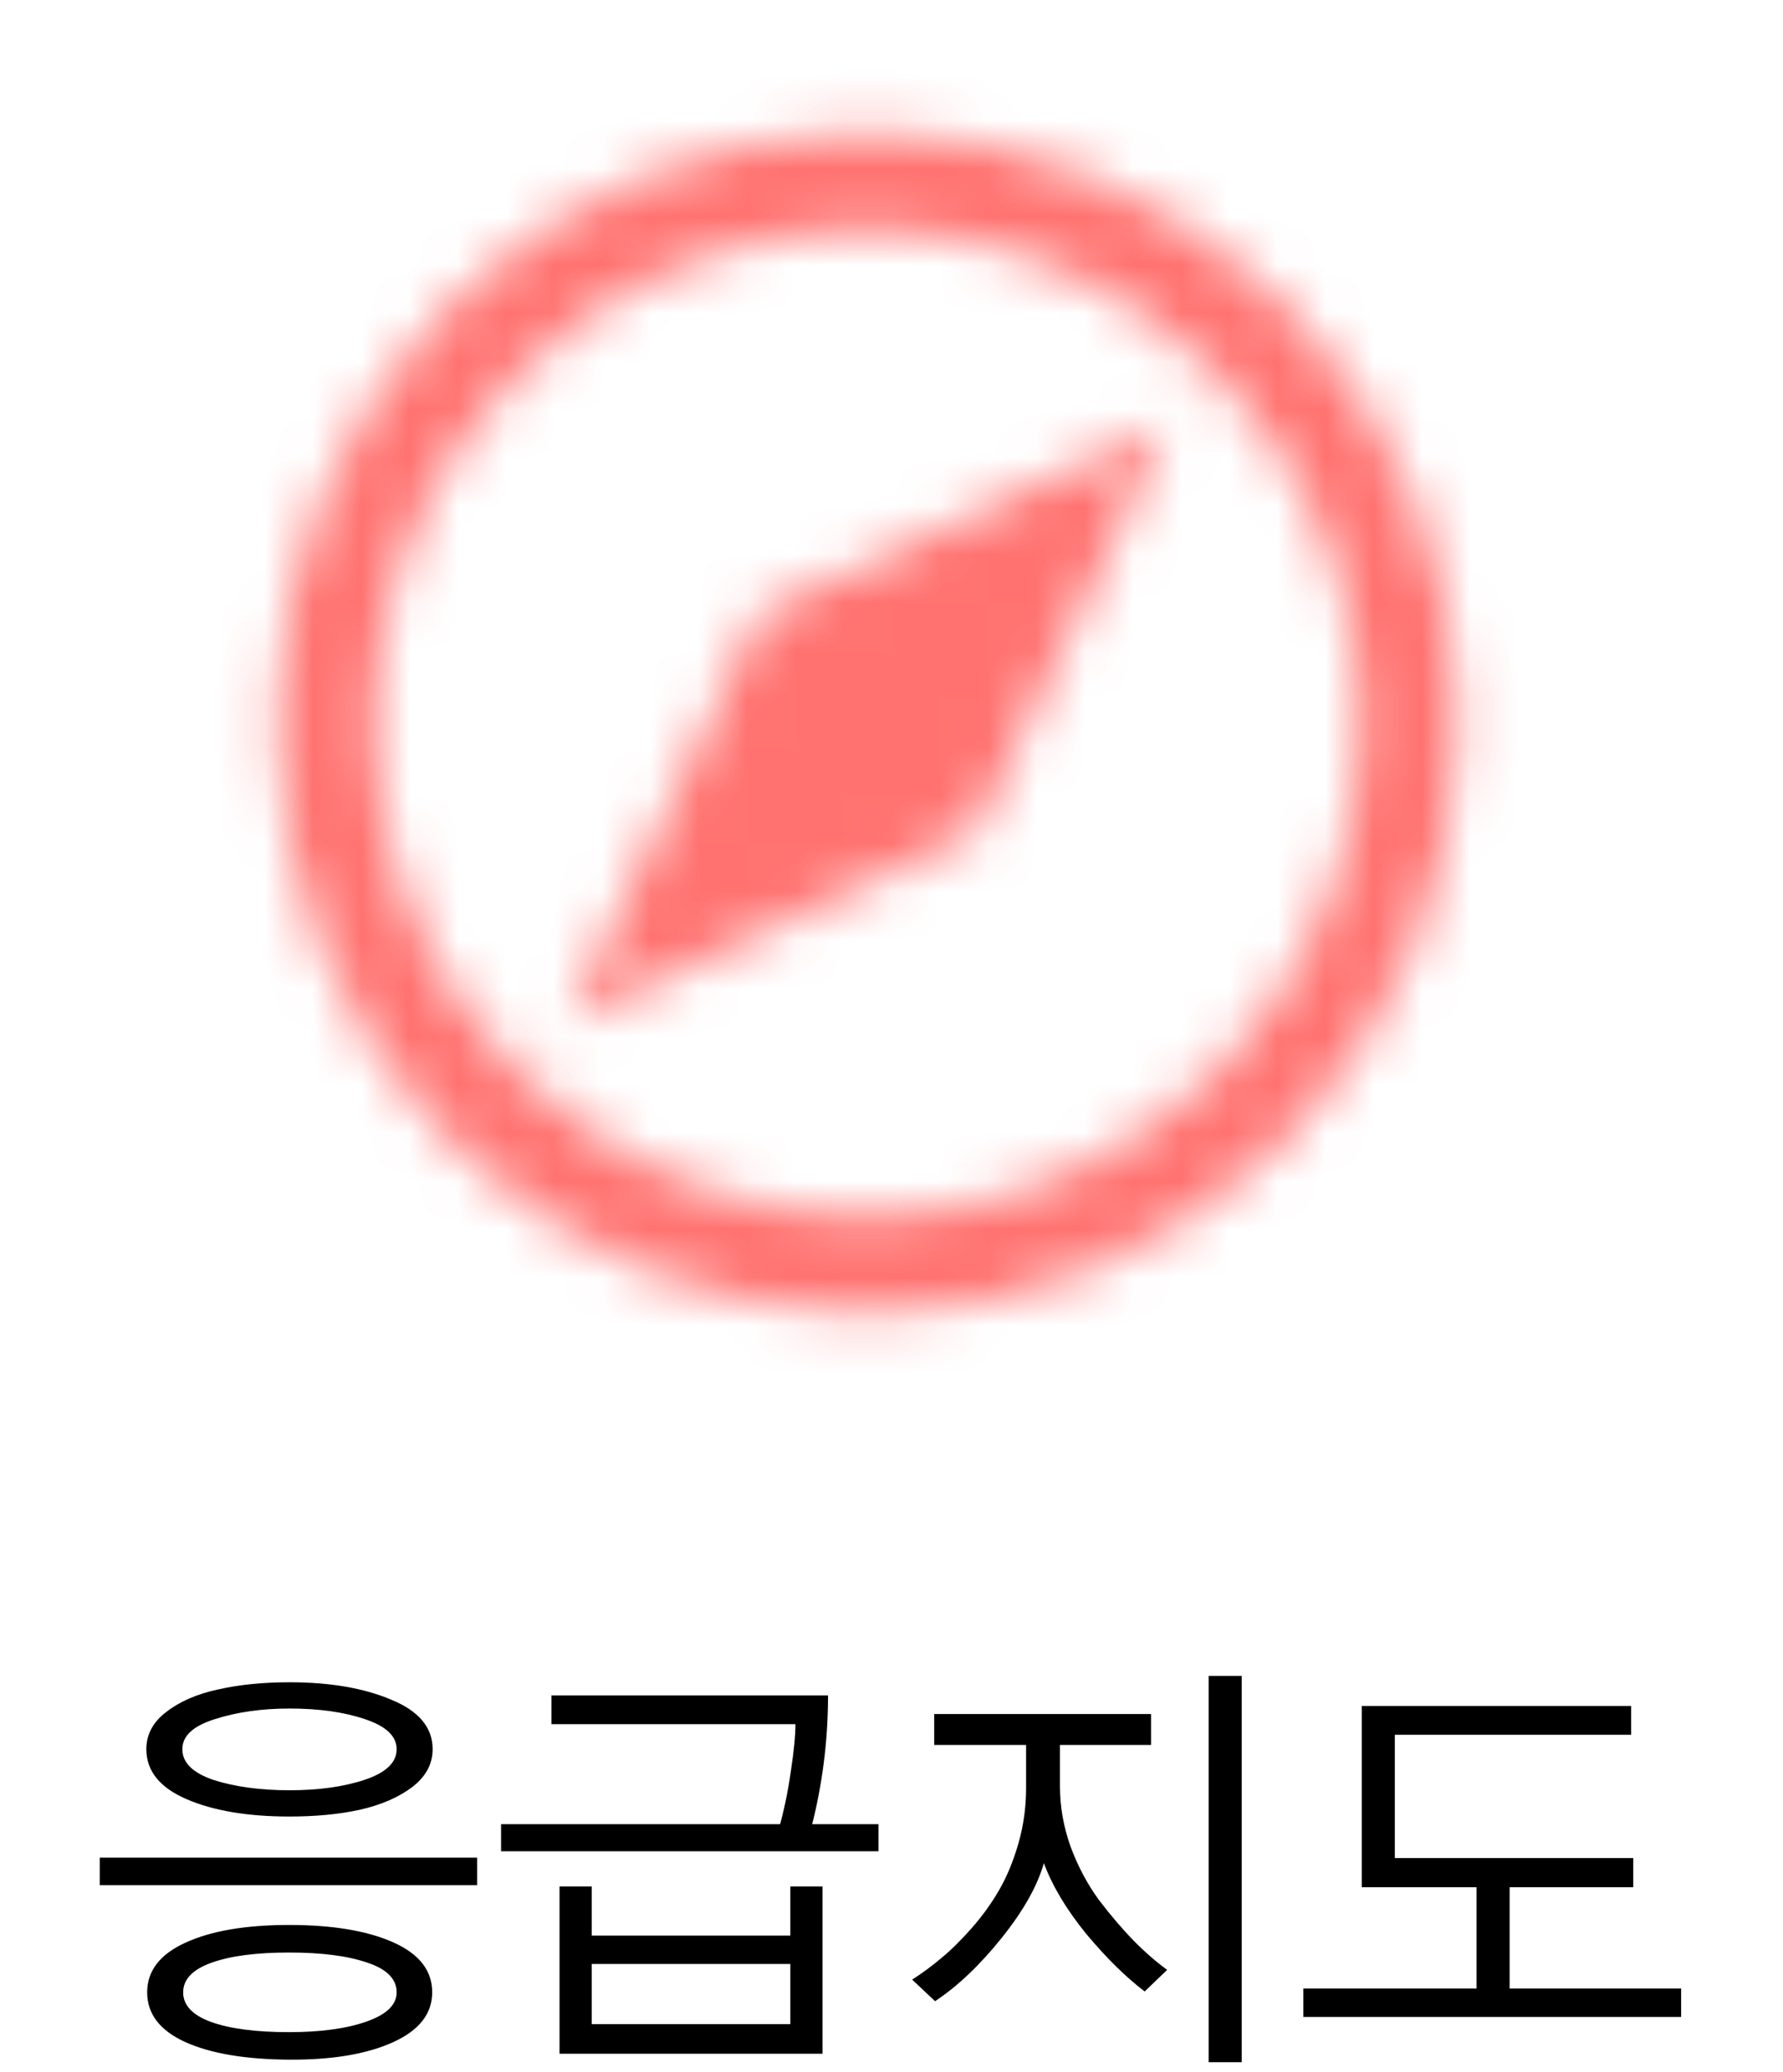 <svg width="37" height="43" viewBox="0 0 37 43" fill="none" xmlns="http://www.w3.org/2000/svg">
<g style="mix-blend-mode:darken">
<path d="M3.037 36.296C3.037 35.991 3.174 35.733 3.45 35.523C3.731 35.306 4.088 35.15 4.522 35.057C4.961 34.957 5.457 34.907 6.007 34.907C6.845 34.907 7.548 35.027 8.117 35.268C8.691 35.502 8.978 35.845 8.978 36.296C8.978 36.606 8.834 36.87 8.547 37.087C8.266 37.298 7.906 37.453 7.466 37.553C7.033 37.647 6.546 37.693 6.007 37.693C5.14 37.693 4.428 37.573 3.872 37.333C3.315 37.093 3.037 36.747 3.037 36.296ZM3.784 36.296C3.784 36.577 4.003 36.791 4.443 36.938C4.888 37.078 5.41 37.148 6.007 37.148C6.617 37.148 7.138 37.075 7.572 36.929C8.011 36.782 8.231 36.571 8.231 36.296C8.231 36.026 8.011 35.818 7.572 35.672C7.138 35.525 6.617 35.452 6.007 35.452C5.433 35.452 4.918 35.525 4.46 35.672C4.009 35.812 3.784 36.02 3.784 36.296ZM2.07 39.117V38.546H9.901V39.117H2.07ZM3.054 41.341C3.054 40.895 3.318 40.553 3.845 40.312C4.378 40.066 5.096 39.943 5.999 39.943C6.901 39.943 7.622 40.063 8.161 40.304C8.7 40.544 8.969 40.89 8.969 41.341C8.969 41.786 8.697 42.132 8.152 42.378C7.607 42.624 6.889 42.744 5.999 42.738C5.084 42.732 4.364 42.609 3.836 42.369C3.315 42.129 3.054 41.786 3.054 41.341ZM3.801 41.341C3.801 41.61 3.995 41.815 4.381 41.956C4.774 42.097 5.313 42.167 5.999 42.167C6.655 42.167 7.191 42.094 7.607 41.947C8.023 41.801 8.231 41.599 8.231 41.341C8.231 41.065 8.029 40.86 7.625 40.726C7.22 40.585 6.678 40.515 5.999 40.515C5.319 40.515 4.783 40.585 4.39 40.726C3.998 40.866 3.801 41.071 3.801 41.341ZM11.444 35.777V35.18H17.183C17.183 36.117 17.066 37.037 16.832 37.94H16.164C16.269 37.57 16.351 37.178 16.41 36.762C16.474 36.34 16.507 36.012 16.507 35.777H11.444ZM10.398 38.414V37.852H18.229V38.414H10.398ZM11.611 42.615V39.144H12.279V40.163H16.401V39.144H17.069V42.615H11.611ZM12.279 42H16.401V40.752H12.279V42ZM18.929 41.077C19.14 40.942 19.342 40.793 19.535 40.629C19.735 40.465 19.942 40.26 20.159 40.014C20.382 39.762 20.572 39.498 20.731 39.223C20.895 38.941 21.029 38.616 21.135 38.247C21.24 37.878 21.293 37.497 21.293 37.105V36.208H19.386V35.566H23.886V36.208H21.996V37.069C21.996 37.491 22.07 37.907 22.216 38.317C22.368 38.727 22.565 39.097 22.805 39.425C23.051 39.747 23.288 40.025 23.517 40.26C23.745 40.494 23.98 40.699 24.22 40.875L23.754 41.323C23.361 41.024 22.957 40.626 22.541 40.128C22.131 39.624 21.838 39.135 21.662 38.66C21.527 39.135 21.235 39.653 20.783 40.216C20.332 40.778 19.872 41.215 19.404 41.525L18.929 41.077ZM25.081 42.791V34.775H25.767V42.791H25.081ZM28.259 39.161V35.399H33.849V35.997H28.945V38.555H33.893V39.161H28.259ZM27.046 41.851V41.262H30.641V38.871H31.327V41.262H34.886V41.851H27.046Z" fill="black"/>
</g>
<mask id="mask0_137_227" style="mask-type:luminance" maskUnits="userSpaceOnUse" x="5" y="2" width="26" height="26">
<path d="M18 3.75C24.213 3.75 29.25 8.787 29.25 15C29.25 21.213 24.213 26.25 18 26.25C11.787 26.25 6.75 21.213 6.75 15C6.75 8.787 11.787 3.75 18 3.75Z" stroke="white" stroke-width="2" stroke-linecap="round"/>
<path d="M15.75 12.75L24.25 8.75L20.25 17.25L11.75 21.25L15.75 12.75Z" fill="white"/>
<path d="M18 16.25C18.69 16.25 19.25 15.691 19.25 15C19.25 14.31 18.69 13.75 18 13.75C17.31 13.75 16.75 14.31 16.75 15C16.75 15.691 17.31 16.25 18 16.25Z" fill="black"/>
</mask>
<g mask="url(#mask0_137_227)">
<path d="M33 0H3V30H33V0Z" fill="#FF4F4D" fill-opacity="0.8"/>
</g>
</svg>
